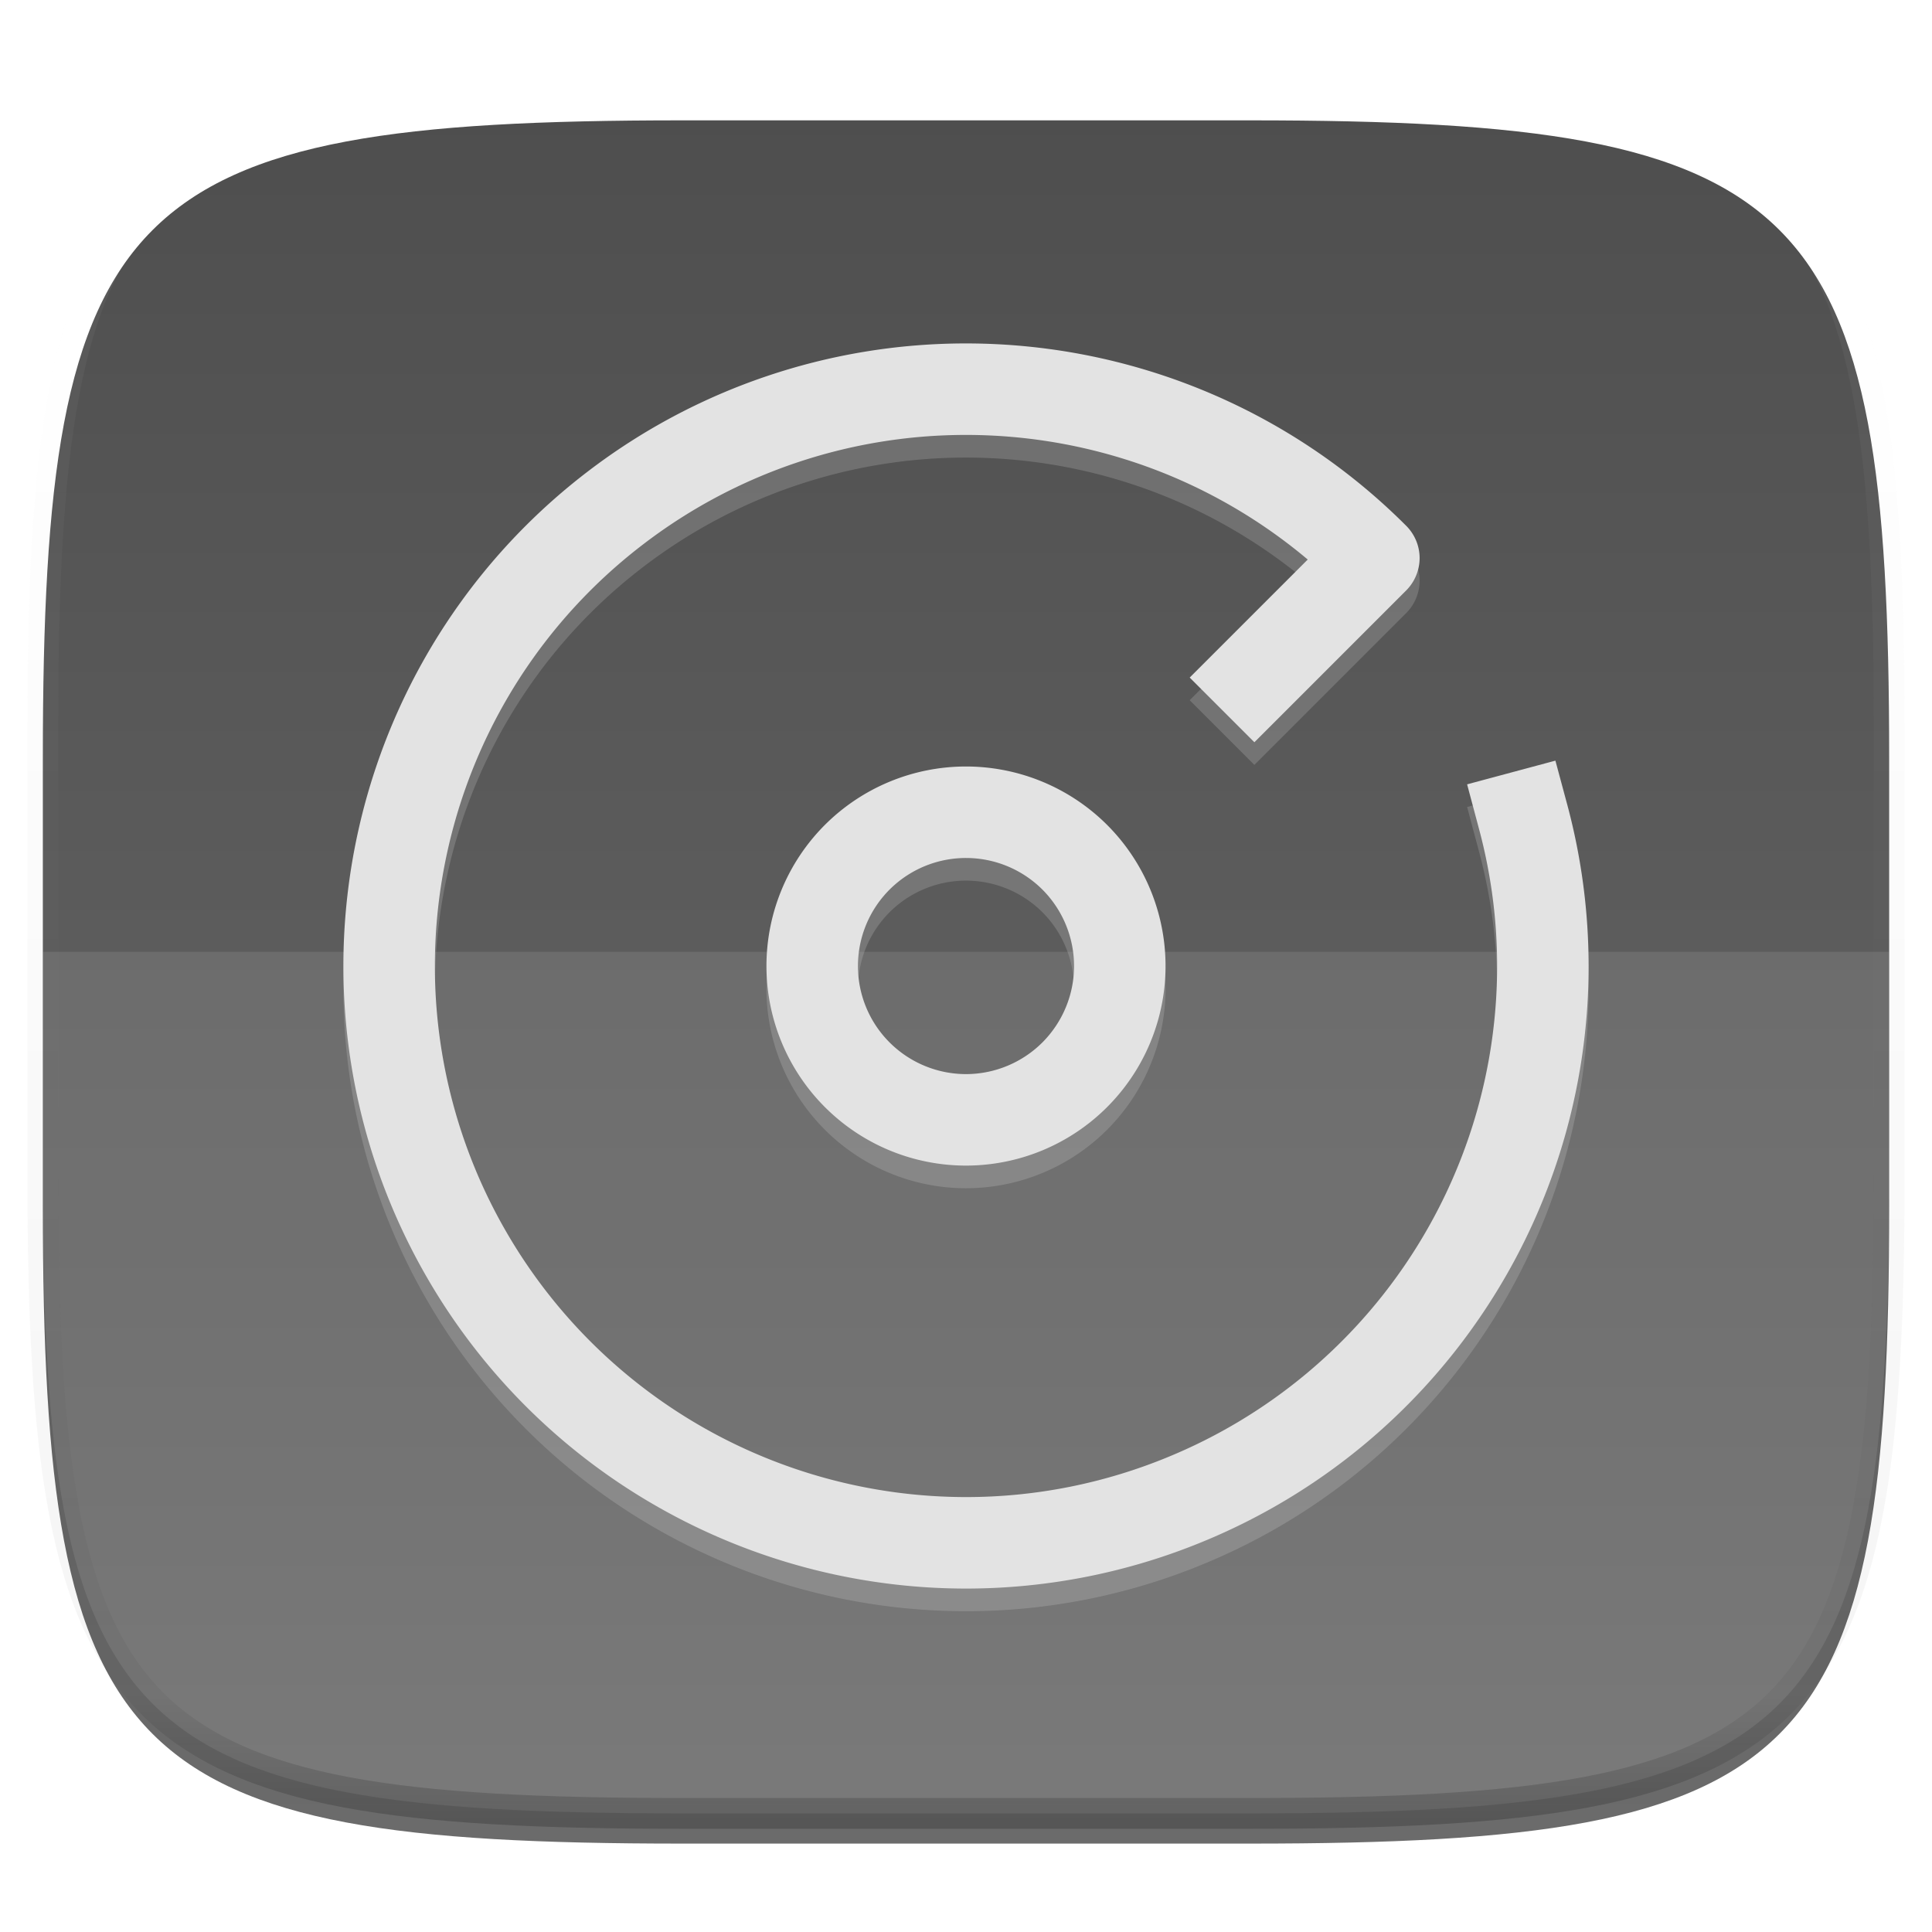 <svg xmlns="http://www.w3.org/2000/svg" style="isolation:isolate" width="256" height="256"><defs><clipPath id="a"><path d="M0 0h256v256H0z"/></clipPath></defs><g clip-path="url(#a)"><defs><filter id="b" width="270.648" height="254.338" x="-7.32" y="2.95" filterUnits="userSpaceOnUse"><feGaussianBlur xmlns="http://www.w3.org/2000/svg" in="SourceGraphic" stdDeviation="4.294"/><feOffset xmlns="http://www.w3.org/2000/svg" dy="4" result="pf_100_offsetBlur"/><feFlood xmlns="http://www.w3.org/2000/svg" flood-opacity=".4"/><feComposite xmlns="http://www.w3.org/2000/svg" in2="pf_100_offsetBlur" operator="in" result="pf_100_dropShadow"/><feBlend xmlns="http://www.w3.org/2000/svg" in="SourceGraphic" in2="pf_100_dropShadow"/></filter></defs><g filter="url(#b)"><linearGradient id="c" x1=".5" x2=".5" y1="-.036" y2="1.036" gradientTransform="matrix(244.648 0 0 228.338 5.676 11.947)" gradientUnits="userSpaceOnUse"><stop offset="0%" stop-color="#4d4d4d"/><stop offset="98.696%" stop-color="#6c6c6c"/></linearGradient><path fill="url(#c)" d="M165.685 11.947c74.055 0 84.639 10.557 84.639 84.544v59.251c0 73.986-10.584 84.543-84.639 84.543h-75.37c-74.055 0-84.639-10.557-84.639-84.543V96.491c0-73.987 10.584-84.544 84.639-84.544h75.37z"/></g><path fill="#FFF" d="M5.676 126.116v29.626c0 73.986 10.584 84.543 84.639 84.543h75.37c74.055 0 84.639-10.557 84.639-84.543v-29.626H5.676z" opacity=".1"/><g opacity=".4"><linearGradient id="d" x1=".517" x2=".517" y2="1"><stop offset="0%" stop-color="#fff"/><stop offset="12.5%" stop-opacity=".098" stop-color="#fff"/><stop offset="92.5%" stop-opacity=".098"/><stop offset="100%" stop-opacity=".498"/></linearGradient><path fill="none" stroke="url(#d)" stroke-linecap="round" stroke-linejoin="round" stroke-width="4.077" d="M165.685 11.947c74.055 0 84.639 10.557 84.639 84.544v59.251c0 73.986-10.584 84.543-84.639 84.543h-75.37c-74.055 0-84.639-10.557-84.639-84.543V96.491c0-73.987 10.584-84.544 84.639-84.544h75.37z" vector-effect="non-scaling-stroke"/></g><g opacity=".2" fill="#E3E3E3"><path d="M195.964 112.785l-1.564-5.856 11.699-3.14 1.576 5.856a82.647 82.647 0 0 1 2.825 21.373 82.416 82.416 0 0 1-13.918 45.815 82.34 82.34 0 0 1-37.013 30.369 82.38 82.38 0 0 1-31.545 6.292 82.538 82.538 0 0 1-40.819-10.802 82.36 82.36 0 0 1-30.648-30.454A82.46 82.46 0 0 1 45.5 131.042a82.673 82.673 0 0 1 8.268-36.043 82.299 82.299 0 0 1 24.017-29.447 82.462 82.462 0 0 1 50.191-17.046 82.603 82.603 0 0 1 31.133 6.086 82.222 82.222 0 0 1 27.217 18.076 6.068 6.068 0 0 1 1.782 4.292 6.11 6.11 0 0 1-1.782 4.279l-15.833 15.834-4.28 4.279-8.571-8.571 4.279-4.28 11.36-11.359a70.38 70.38 0 0 0-18.743-11.324 70.512 70.512 0 0 0-26.562-5.188 70.312 70.312 0 0 0-42.82 14.548 70.126 70.126 0 0 0-20.477 25.107 70.57 70.57 0 0 0-7.056 30.757 70.268 70.268 0 0 0 9.432 35.134 70.359 70.359 0 0 0 26.139 25.981 70.482 70.482 0 0 0 34.83 9.213c9.238 0 18.379-1.83 26.902-5.37a70.315 70.315 0 0 0 31.582-25.896 70.32 70.32 0 0 0 11.869-39.086c0-6.159-.813-12.281-2.413-18.233z"/><path fill-rule="evenodd" d="M101.559 131.006a26.452 26.452 0 0 1 7.747-18.706A26.463 26.463 0 0 1 128 104.565a26.484 26.484 0 0 1 18.694 7.735 26.445 26.445 0 0 1 0 37.4A26.445 26.445 0 0 1 128 157.447a26.424 26.424 0 0 1-18.694-7.747 26.445 26.445 0 0 1-7.747-18.694zm12.123 0c0-3.807 1.504-7.444 4.195-10.135A14.324 14.324 0 0 1 128 116.688c3.795 0 7.432 1.504 10.123 4.183a14.363 14.363 0 0 1 4.195 10.135c0 3.795-1.516 7.432-4.195 10.123A14.356 14.356 0 0 1 128 145.324a14.335 14.335 0 0 1-10.123-4.195 14.306 14.306 0 0 1-4.195-10.123z"/></g><g fill="#E3E3E3"><path d="M195.964 109.785l-1.564-5.856 11.699-3.14 1.576 5.856a82.647 82.647 0 0 1 2.825 21.373 82.416 82.416 0 0 1-13.918 45.815 82.34 82.34 0 0 1-37.013 30.369 82.38 82.38 0 0 1-31.545 6.292 82.538 82.538 0 0 1-40.819-10.802 82.36 82.36 0 0 1-30.648-30.454A82.46 82.46 0 0 1 45.5 128.042a82.673 82.673 0 0 1 8.268-36.043 82.299 82.299 0 0 1 24.017-29.447 82.462 82.462 0 0 1 50.191-17.046 82.603 82.603 0 0 1 31.133 6.086 82.222 82.222 0 0 1 27.217 18.076 6.068 6.068 0 0 1 1.782 4.292 6.11 6.11 0 0 1-1.782 4.279l-15.833 15.834-4.28 4.279-8.571-8.571 4.279-4.28 11.36-11.359a70.38 70.38 0 0 0-18.743-11.324 70.512 70.512 0 0 0-26.562-5.188 70.312 70.312 0 0 0-42.82 14.548 70.126 70.126 0 0 0-20.477 25.107 70.57 70.57 0 0 0-7.056 30.757 70.268 70.268 0 0 0 9.432 35.134 70.359 70.359 0 0 0 26.139 25.981 70.482 70.482 0 0 0 34.83 9.213c9.238 0 18.379-1.83 26.902-5.37a70.315 70.315 0 0 0 31.582-25.896 70.32 70.32 0 0 0 11.869-39.086c0-6.159-.813-12.281-2.413-18.233z"/><path fill-rule="evenodd" d="M101.559 128.006a26.452 26.452 0 0 1 7.747-18.706A26.463 26.463 0 0 1 128 101.565a26.484 26.484 0 0 1 18.694 7.735 26.445 26.445 0 0 1 0 37.4A26.445 26.445 0 0 1 128 154.447a26.424 26.424 0 0 1-18.694-7.747 26.445 26.445 0 0 1-7.747-18.694zm12.123 0c0-3.807 1.504-7.444 4.195-10.135A14.324 14.324 0 0 1 128 113.688c3.795 0 7.432 1.504 10.123 4.183a14.363 14.363 0 0 1 4.195 10.135c0 3.795-1.516 7.432-4.195 10.123A14.356 14.356 0 0 1 128 142.324a14.335 14.335 0 0 1-10.123-4.195 14.306 14.306 0 0 1-4.195-10.123z"/></g></g></svg>
